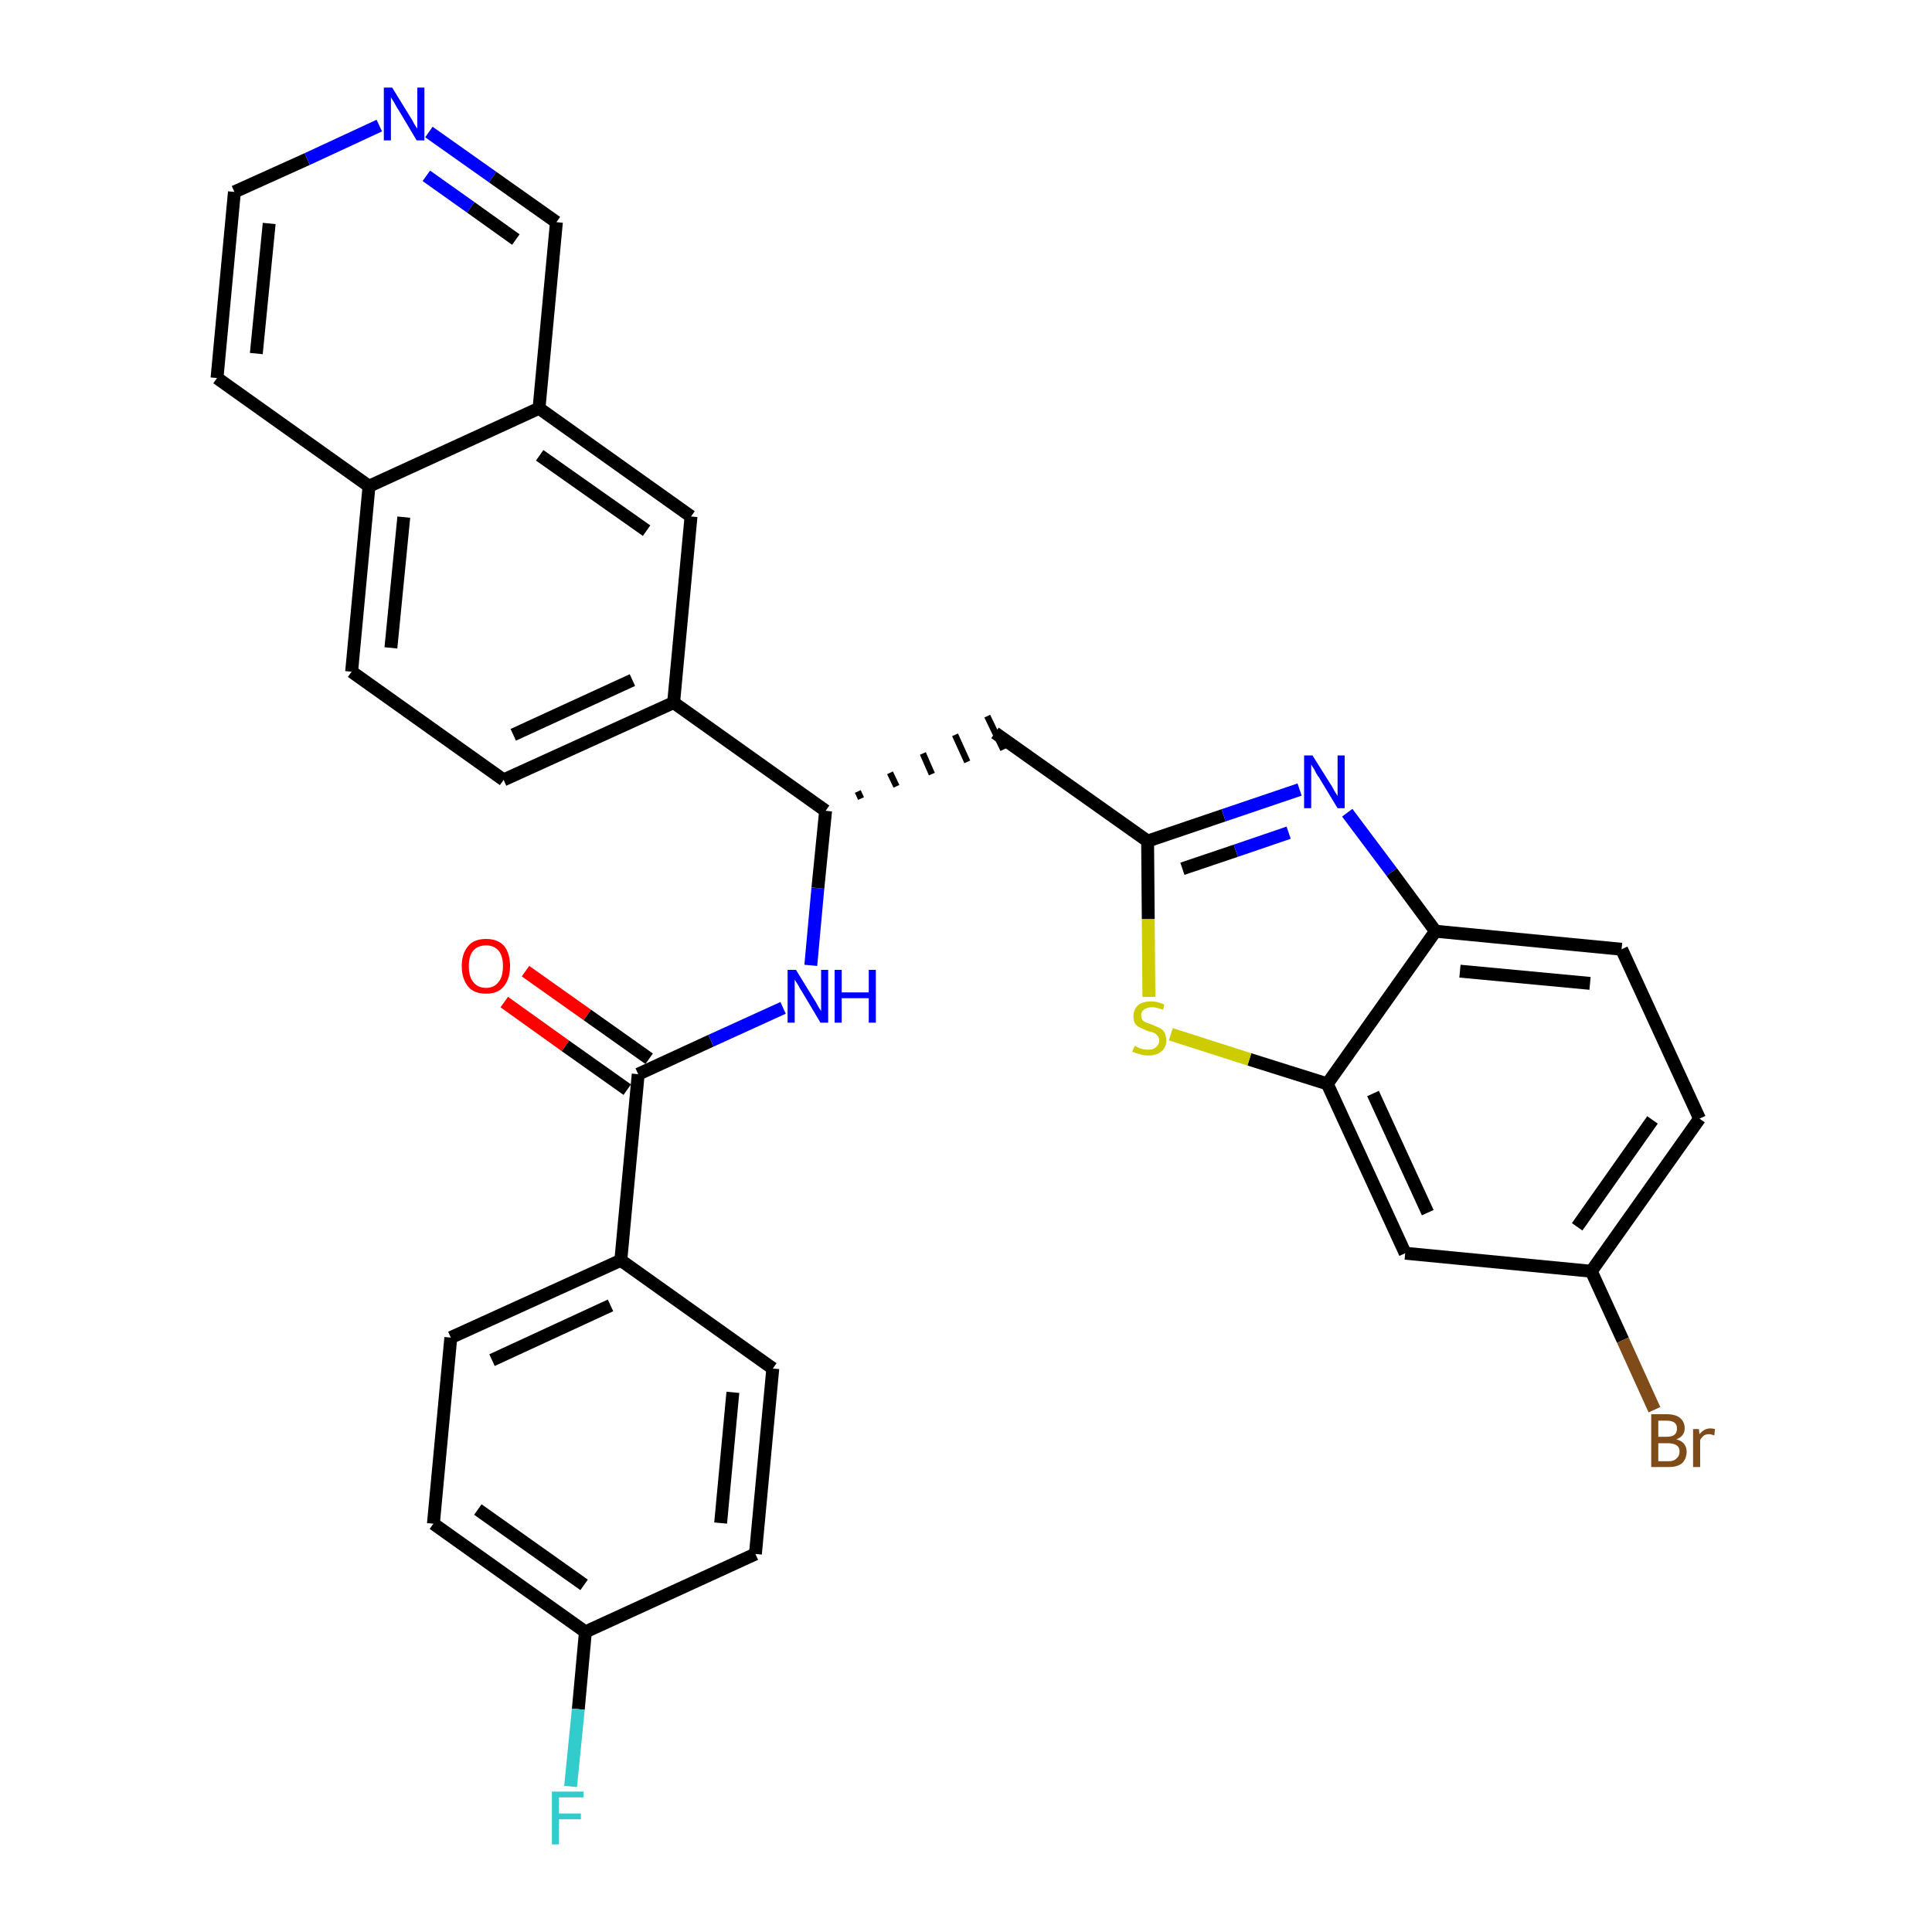 <?xml version='1.0' encoding='iso-8859-1'?>
<svg version='1.1' baseProfile='full'
              xmlns='http://www.w3.org/2000/svg'
                      xmlns:rdkit='http://www.rdkit.org/xml'
                      xmlns:xlink='http://www.w3.org/1999/xlink'
                  xml:space='preserve'
width='300px' height='300px' viewBox='0 0 300 300'>
<!-- END OF HEADER -->
<path class='bond-0 atom-0 atom-1' d='M 78.3,155.6 L 87.8,162.4' style='fill:none;fill-rule:evenodd;stroke:#FF0000;stroke-width:2.0px;stroke-linecap:butt;stroke-linejoin:miter;stroke-opacity:1' />
<path class='bond-0 atom-0 atom-1' d='M 87.8,162.4 L 97.4,169.2' style='fill:none;fill-rule:evenodd;stroke:#000000;stroke-width:2.0px;stroke-linecap:butt;stroke-linejoin:miter;stroke-opacity:1' />
<path class='bond-0 atom-0 atom-1' d='M 81.6,150.8 L 91.2,157.6' style='fill:none;fill-rule:evenodd;stroke:#FF0000;stroke-width:2.0px;stroke-linecap:butt;stroke-linejoin:miter;stroke-opacity:1' />
<path class='bond-0 atom-0 atom-1' d='M 91.2,157.6 L 100.8,164.4' style='fill:none;fill-rule:evenodd;stroke:#000000;stroke-width:2.0px;stroke-linecap:butt;stroke-linejoin:miter;stroke-opacity:1' />
<path class='bond-1 atom-1 atom-2' d='M 99.1,166.8 L 110.4,161.6' style='fill:none;fill-rule:evenodd;stroke:#000000;stroke-width:2.0px;stroke-linecap:butt;stroke-linejoin:miter;stroke-opacity:1' />
<path class='bond-1 atom-1 atom-2' d='M 110.4,161.6 L 121.6,156.5' style='fill:none;fill-rule:evenodd;stroke:#0000FF;stroke-width:2.0px;stroke-linecap:butt;stroke-linejoin:miter;stroke-opacity:1' />
<path class='bond-24 atom-1 atom-25' d='M 99.1,166.8 L 96.4,195.7' style='fill:none;fill-rule:evenodd;stroke:#000000;stroke-width:2.0px;stroke-linecap:butt;stroke-linejoin:miter;stroke-opacity:1' />
<path class='bond-2 atom-2 atom-3' d='M 125.9,149.9 L 127.0,137.9' style='fill:none;fill-rule:evenodd;stroke:#0000FF;stroke-width:2.0px;stroke-linecap:butt;stroke-linejoin:miter;stroke-opacity:1' />
<path class='bond-2 atom-2 atom-3' d='M 127.0,137.9 L 128.2,125.9' style='fill:none;fill-rule:evenodd;stroke:#000000;stroke-width:2.0px;stroke-linecap:butt;stroke-linejoin:miter;stroke-opacity:1' />
<path class='bond-3 atom-3 atom-4' d='M 133.7,124.0 L 133.2,122.9' style='fill:none;fill-rule:evenodd;stroke:#000000;stroke-width:1.0px;stroke-linecap:butt;stroke-linejoin:miter;stroke-opacity:1' />
<path class='bond-3 atom-3 atom-4' d='M 139.2,122.1 L 138.2,120.0' style='fill:none;fill-rule:evenodd;stroke:#000000;stroke-width:1.0px;stroke-linecap:butt;stroke-linejoin:miter;stroke-opacity:1' />
<path class='bond-3 atom-3 atom-4' d='M 144.7,120.2 L 143.3,117.0' style='fill:none;fill-rule:evenodd;stroke:#000000;stroke-width:1.0px;stroke-linecap:butt;stroke-linejoin:miter;stroke-opacity:1' />
<path class='bond-3 atom-3 atom-4' d='M 150.2,118.3 L 148.3,114.1' style='fill:none;fill-rule:evenodd;stroke:#000000;stroke-width:1.0px;stroke-linecap:butt;stroke-linejoin:miter;stroke-opacity:1' />
<path class='bond-3 atom-3 atom-4' d='M 155.8,116.4 L 153.3,111.2' style='fill:none;fill-rule:evenodd;stroke:#000000;stroke-width:1.0px;stroke-linecap:butt;stroke-linejoin:miter;stroke-opacity:1' />
<path class='bond-14 atom-3 atom-15' d='M 128.2,125.9 L 104.6,109.1' style='fill:none;fill-rule:evenodd;stroke:#000000;stroke-width:2.0px;stroke-linecap:butt;stroke-linejoin:miter;stroke-opacity:1' />
<path class='bond-4 atom-4 atom-5' d='M 154.5,113.8 L 178.2,130.6' style='fill:none;fill-rule:evenodd;stroke:#000000;stroke-width:2.0px;stroke-linecap:butt;stroke-linejoin:miter;stroke-opacity:1' />
<path class='bond-5 atom-5 atom-6' d='M 178.2,130.6 L 190.0,126.6' style='fill:none;fill-rule:evenodd;stroke:#000000;stroke-width:2.0px;stroke-linecap:butt;stroke-linejoin:miter;stroke-opacity:1' />
<path class='bond-5 atom-5 atom-6' d='M 190.0,126.6 L 201.8,122.6' style='fill:none;fill-rule:evenodd;stroke:#0000FF;stroke-width:2.0px;stroke-linecap:butt;stroke-linejoin:miter;stroke-opacity:1' />
<path class='bond-5 atom-5 atom-6' d='M 183.6,134.9 L 191.9,132.1' style='fill:none;fill-rule:evenodd;stroke:#000000;stroke-width:2.0px;stroke-linecap:butt;stroke-linejoin:miter;stroke-opacity:1' />
<path class='bond-5 atom-5 atom-6' d='M 191.9,132.1 L 200.1,129.3' style='fill:none;fill-rule:evenodd;stroke:#0000FF;stroke-width:2.0px;stroke-linecap:butt;stroke-linejoin:miter;stroke-opacity:1' />
<path class='bond-31 atom-14 atom-5' d='M 178.4,154.8 L 178.3,142.7' style='fill:none;fill-rule:evenodd;stroke:#CCCC00;stroke-width:2.0px;stroke-linecap:butt;stroke-linejoin:miter;stroke-opacity:1' />
<path class='bond-31 atom-14 atom-5' d='M 178.3,142.7 L 178.2,130.6' style='fill:none;fill-rule:evenodd;stroke:#000000;stroke-width:2.0px;stroke-linecap:butt;stroke-linejoin:miter;stroke-opacity:1' />
<path class='bond-6 atom-6 atom-7' d='M 209.2,126.2 L 216.1,135.4' style='fill:none;fill-rule:evenodd;stroke:#0000FF;stroke-width:2.0px;stroke-linecap:butt;stroke-linejoin:miter;stroke-opacity:1' />
<path class='bond-6 atom-6 atom-7' d='M 216.1,135.4 L 222.9,144.6' style='fill:none;fill-rule:evenodd;stroke:#000000;stroke-width:2.0px;stroke-linecap:butt;stroke-linejoin:miter;stroke-opacity:1' />
<path class='bond-7 atom-7 atom-8' d='M 222.9,144.6 L 251.8,147.4' style='fill:none;fill-rule:evenodd;stroke:#000000;stroke-width:2.0px;stroke-linecap:butt;stroke-linejoin:miter;stroke-opacity:1' />
<path class='bond-7 atom-7 atom-8' d='M 226.7,150.8 L 246.9,152.7' style='fill:none;fill-rule:evenodd;stroke:#000000;stroke-width:2.0px;stroke-linecap:butt;stroke-linejoin:miter;stroke-opacity:1' />
<path class='bond-34 atom-13 atom-7' d='M 206.1,168.3 L 222.9,144.6' style='fill:none;fill-rule:evenodd;stroke:#000000;stroke-width:2.0px;stroke-linecap:butt;stroke-linejoin:miter;stroke-opacity:1' />
<path class='bond-8 atom-8 atom-9' d='M 251.8,147.4 L 263.9,173.7' style='fill:none;fill-rule:evenodd;stroke:#000000;stroke-width:2.0px;stroke-linecap:butt;stroke-linejoin:miter;stroke-opacity:1' />
<path class='bond-9 atom-9 atom-10' d='M 263.9,173.7 L 247.1,197.4' style='fill:none;fill-rule:evenodd;stroke:#000000;stroke-width:2.0px;stroke-linecap:butt;stroke-linejoin:miter;stroke-opacity:1' />
<path class='bond-9 atom-9 atom-10' d='M 256.6,173.9 L 244.9,190.5' style='fill:none;fill-rule:evenodd;stroke:#000000;stroke-width:2.0px;stroke-linecap:butt;stroke-linejoin:miter;stroke-opacity:1' />
<path class='bond-10 atom-10 atom-11' d='M 247.1,197.4 L 252.0,208.1' style='fill:none;fill-rule:evenodd;stroke:#000000;stroke-width:2.0px;stroke-linecap:butt;stroke-linejoin:miter;stroke-opacity:1' />
<path class='bond-10 atom-10 atom-11' d='M 252.0,208.1 L 256.9,218.9' style='fill:none;fill-rule:evenodd;stroke:#7F4C19;stroke-width:2.0px;stroke-linecap:butt;stroke-linejoin:miter;stroke-opacity:1' />
<path class='bond-11 atom-10 atom-12' d='M 247.1,197.4 L 218.2,194.6' style='fill:none;fill-rule:evenodd;stroke:#000000;stroke-width:2.0px;stroke-linecap:butt;stroke-linejoin:miter;stroke-opacity:1' />
<path class='bond-12 atom-12 atom-13' d='M 218.2,194.6 L 206.1,168.3' style='fill:none;fill-rule:evenodd;stroke:#000000;stroke-width:2.0px;stroke-linecap:butt;stroke-linejoin:miter;stroke-opacity:1' />
<path class='bond-12 atom-12 atom-13' d='M 221.7,188.3 L 213.2,169.8' style='fill:none;fill-rule:evenodd;stroke:#000000;stroke-width:2.0px;stroke-linecap:butt;stroke-linejoin:miter;stroke-opacity:1' />
<path class='bond-13 atom-13 atom-14' d='M 206.1,168.3 L 194.0,164.5' style='fill:none;fill-rule:evenodd;stroke:#000000;stroke-width:2.0px;stroke-linecap:butt;stroke-linejoin:miter;stroke-opacity:1' />
<path class='bond-13 atom-13 atom-14' d='M 194.0,164.5 L 181.8,160.6' style='fill:none;fill-rule:evenodd;stroke:#CCCC00;stroke-width:2.0px;stroke-linecap:butt;stroke-linejoin:miter;stroke-opacity:1' />
<path class='bond-15 atom-15 atom-16' d='M 104.6,109.1 L 78.2,121.1' style='fill:none;fill-rule:evenodd;stroke:#000000;stroke-width:2.0px;stroke-linecap:butt;stroke-linejoin:miter;stroke-opacity:1' />
<path class='bond-15 atom-15 atom-16' d='M 98.2,105.6 L 79.7,114.1' style='fill:none;fill-rule:evenodd;stroke:#000000;stroke-width:2.0px;stroke-linecap:butt;stroke-linejoin:miter;stroke-opacity:1' />
<path class='bond-32 atom-24 atom-15' d='M 107.3,80.2 L 104.6,109.1' style='fill:none;fill-rule:evenodd;stroke:#000000;stroke-width:2.0px;stroke-linecap:butt;stroke-linejoin:miter;stroke-opacity:1' />
<path class='bond-16 atom-16 atom-17' d='M 78.2,121.1 L 54.6,104.3' style='fill:none;fill-rule:evenodd;stroke:#000000;stroke-width:2.0px;stroke-linecap:butt;stroke-linejoin:miter;stroke-opacity:1' />
<path class='bond-17 atom-17 atom-18' d='M 54.6,104.3 L 57.3,75.5' style='fill:none;fill-rule:evenodd;stroke:#000000;stroke-width:2.0px;stroke-linecap:butt;stroke-linejoin:miter;stroke-opacity:1' />
<path class='bond-17 atom-17 atom-18' d='M 60.7,100.6 L 62.7,80.3' style='fill:none;fill-rule:evenodd;stroke:#000000;stroke-width:2.0px;stroke-linecap:butt;stroke-linejoin:miter;stroke-opacity:1' />
<path class='bond-18 atom-18 atom-19' d='M 57.3,75.5 L 33.7,58.7' style='fill:none;fill-rule:evenodd;stroke:#000000;stroke-width:2.0px;stroke-linecap:butt;stroke-linejoin:miter;stroke-opacity:1' />
<path class='bond-35 atom-23 atom-18' d='M 83.7,63.4 L 57.3,75.5' style='fill:none;fill-rule:evenodd;stroke:#000000;stroke-width:2.0px;stroke-linecap:butt;stroke-linejoin:miter;stroke-opacity:1' />
<path class='bond-19 atom-19 atom-20' d='M 33.7,58.7 L 36.4,29.8' style='fill:none;fill-rule:evenodd;stroke:#000000;stroke-width:2.0px;stroke-linecap:butt;stroke-linejoin:miter;stroke-opacity:1' />
<path class='bond-19 atom-19 atom-20' d='M 39.8,54.9 L 41.8,34.7' style='fill:none;fill-rule:evenodd;stroke:#000000;stroke-width:2.0px;stroke-linecap:butt;stroke-linejoin:miter;stroke-opacity:1' />
<path class='bond-20 atom-20 atom-21' d='M 36.4,29.8 L 47.7,24.7' style='fill:none;fill-rule:evenodd;stroke:#000000;stroke-width:2.0px;stroke-linecap:butt;stroke-linejoin:miter;stroke-opacity:1' />
<path class='bond-20 atom-20 atom-21' d='M 47.7,24.7 L 58.9,19.5' style='fill:none;fill-rule:evenodd;stroke:#0000FF;stroke-width:2.0px;stroke-linecap:butt;stroke-linejoin:miter;stroke-opacity:1' />
<path class='bond-21 atom-21 atom-22' d='M 66.6,20.5 L 76.5,27.5' style='fill:none;fill-rule:evenodd;stroke:#0000FF;stroke-width:2.0px;stroke-linecap:butt;stroke-linejoin:miter;stroke-opacity:1' />
<path class='bond-21 atom-21 atom-22' d='M 76.5,27.5 L 86.4,34.5' style='fill:none;fill-rule:evenodd;stroke:#000000;stroke-width:2.0px;stroke-linecap:butt;stroke-linejoin:miter;stroke-opacity:1' />
<path class='bond-21 atom-21 atom-22' d='M 66.2,27.3 L 73.1,32.2' style='fill:none;fill-rule:evenodd;stroke:#0000FF;stroke-width:2.0px;stroke-linecap:butt;stroke-linejoin:miter;stroke-opacity:1' />
<path class='bond-21 atom-21 atom-22' d='M 73.1,32.2 L 80.1,37.2' style='fill:none;fill-rule:evenodd;stroke:#000000;stroke-width:2.0px;stroke-linecap:butt;stroke-linejoin:miter;stroke-opacity:1' />
<path class='bond-22 atom-22 atom-23' d='M 86.4,34.5 L 83.7,63.4' style='fill:none;fill-rule:evenodd;stroke:#000000;stroke-width:2.0px;stroke-linecap:butt;stroke-linejoin:miter;stroke-opacity:1' />
<path class='bond-23 atom-23 atom-24' d='M 83.7,63.4 L 107.3,80.2' style='fill:none;fill-rule:evenodd;stroke:#000000;stroke-width:2.0px;stroke-linecap:butt;stroke-linejoin:miter;stroke-opacity:1' />
<path class='bond-23 atom-23 atom-24' d='M 83.8,70.7 L 100.4,82.4' style='fill:none;fill-rule:evenodd;stroke:#000000;stroke-width:2.0px;stroke-linecap:butt;stroke-linejoin:miter;stroke-opacity:1' />
<path class='bond-25 atom-25 atom-26' d='M 96.4,195.7 L 70.0,207.7' style='fill:none;fill-rule:evenodd;stroke:#000000;stroke-width:2.0px;stroke-linecap:butt;stroke-linejoin:miter;stroke-opacity:1' />
<path class='bond-25 atom-25 atom-26' d='M 94.8,202.7 L 76.4,211.2' style='fill:none;fill-rule:evenodd;stroke:#000000;stroke-width:2.0px;stroke-linecap:butt;stroke-linejoin:miter;stroke-opacity:1' />
<path class='bond-33 atom-31 atom-25' d='M 120.0,212.5 L 96.4,195.7' style='fill:none;fill-rule:evenodd;stroke:#000000;stroke-width:2.0px;stroke-linecap:butt;stroke-linejoin:miter;stroke-opacity:1' />
<path class='bond-26 atom-26 atom-27' d='M 70.0,207.7 L 67.3,236.6' style='fill:none;fill-rule:evenodd;stroke:#000000;stroke-width:2.0px;stroke-linecap:butt;stroke-linejoin:miter;stroke-opacity:1' />
<path class='bond-27 atom-27 atom-28' d='M 67.3,236.6 L 90.9,253.4' style='fill:none;fill-rule:evenodd;stroke:#000000;stroke-width:2.0px;stroke-linecap:butt;stroke-linejoin:miter;stroke-opacity:1' />
<path class='bond-27 atom-27 atom-28' d='M 74.2,234.4 L 90.7,246.1' style='fill:none;fill-rule:evenodd;stroke:#000000;stroke-width:2.0px;stroke-linecap:butt;stroke-linejoin:miter;stroke-opacity:1' />
<path class='bond-28 atom-28 atom-29' d='M 90.9,253.4 L 89.8,265.4' style='fill:none;fill-rule:evenodd;stroke:#000000;stroke-width:2.0px;stroke-linecap:butt;stroke-linejoin:miter;stroke-opacity:1' />
<path class='bond-28 atom-28 atom-29' d='M 89.8,265.4 L 88.6,277.4' style='fill:none;fill-rule:evenodd;stroke:#33CCCC;stroke-width:2.0px;stroke-linecap:butt;stroke-linejoin:miter;stroke-opacity:1' />
<path class='bond-29 atom-28 atom-30' d='M 90.9,253.4 L 117.3,241.3' style='fill:none;fill-rule:evenodd;stroke:#000000;stroke-width:2.0px;stroke-linecap:butt;stroke-linejoin:miter;stroke-opacity:1' />
<path class='bond-30 atom-30 atom-31' d='M 117.3,241.3 L 120.0,212.5' style='fill:none;fill-rule:evenodd;stroke:#000000;stroke-width:2.0px;stroke-linecap:butt;stroke-linejoin:miter;stroke-opacity:1' />
<path class='bond-30 atom-30 atom-31' d='M 111.9,236.5 L 113.8,216.2' style='fill:none;fill-rule:evenodd;stroke:#000000;stroke-width:2.0px;stroke-linecap:butt;stroke-linejoin:miter;stroke-opacity:1' />
<path  class='atom-0' d='M 71.7 150.0
Q 71.7 148.1, 72.7 146.9
Q 73.6 145.8, 75.5 145.8
Q 77.3 145.8, 78.3 146.9
Q 79.2 148.1, 79.2 150.0
Q 79.2 152.0, 78.2 153.2
Q 77.3 154.3, 75.5 154.3
Q 73.6 154.3, 72.7 153.2
Q 71.7 152.0, 71.7 150.0
M 75.5 153.4
Q 76.7 153.4, 77.4 152.5
Q 78.1 151.7, 78.1 150.0
Q 78.1 148.4, 77.4 147.6
Q 76.7 146.8, 75.5 146.8
Q 74.2 146.8, 73.5 147.6
Q 72.8 148.4, 72.8 150.0
Q 72.8 151.7, 73.5 152.5
Q 74.2 153.4, 75.5 153.4
' fill='#FF0000'/>
<path  class='atom-2' d='M 123.6 150.6
L 126.3 155.0
Q 126.6 155.4, 127.0 156.2
Q 127.5 157.0, 127.5 157.0
L 127.5 150.6
L 128.6 150.6
L 128.6 158.8
L 127.4 158.8
L 124.6 154.1
Q 124.2 153.5, 123.9 152.9
Q 123.5 152.3, 123.4 152.1
L 123.4 158.8
L 122.3 158.8
L 122.3 150.6
L 123.6 150.6
' fill='#0000FF'/>
<path  class='atom-2' d='M 129.6 150.6
L 130.7 150.6
L 130.7 154.1
L 134.9 154.1
L 134.9 150.6
L 136.0 150.6
L 136.0 158.8
L 134.9 158.8
L 134.9 155.0
L 130.7 155.0
L 130.7 158.8
L 129.6 158.8
L 129.6 150.6
' fill='#0000FF'/>
<path  class='atom-6' d='M 203.8 117.3
L 206.5 121.6
Q 206.8 122.0, 207.2 122.8
Q 207.7 123.6, 207.7 123.6
L 207.7 117.3
L 208.8 117.3
L 208.8 125.5
L 207.7 125.5
L 204.8 120.7
Q 204.4 120.2, 204.1 119.5
Q 203.7 118.9, 203.6 118.7
L 203.6 125.5
L 202.5 125.5
L 202.5 117.3
L 203.8 117.3
' fill='#0000FF'/>
<path  class='atom-11' d='M 260.3 223.5
Q 261.1 223.7, 261.5 224.2
Q 261.9 224.7, 261.9 225.4
Q 261.9 226.5, 261.2 227.2
Q 260.5 227.8, 259.1 227.8
L 256.4 227.8
L 256.4 219.6
L 258.8 219.6
Q 260.2 219.6, 260.9 220.2
Q 261.6 220.8, 261.6 221.8
Q 261.6 223.0, 260.3 223.5
M 257.5 220.6
L 257.5 223.1
L 258.8 223.1
Q 259.6 223.1, 260.0 222.8
Q 260.4 222.5, 260.4 221.8
Q 260.4 220.6, 258.8 220.6
L 257.5 220.6
M 259.1 226.9
Q 259.9 226.9, 260.3 226.5
Q 260.8 226.1, 260.8 225.4
Q 260.8 224.7, 260.3 224.4
Q 259.8 224.1, 258.9 224.1
L 257.5 224.1
L 257.5 226.9
L 259.1 226.9
' fill='#7F4C19'/>
<path  class='atom-11' d='M 263.8 221.9
L 263.9 222.7
Q 264.6 221.8, 265.6 221.8
Q 265.9 221.8, 266.3 221.9
L 266.2 222.9
Q 265.7 222.7, 265.4 222.7
Q 264.9 222.7, 264.6 222.9
Q 264.3 223.1, 264.0 223.6
L 264.0 227.8
L 262.9 227.8
L 262.9 221.9
L 263.8 221.9
' fill='#7F4C19'/>
<path  class='atom-14' d='M 176.2 162.4
Q 176.3 162.4, 176.6 162.6
Q 177.0 162.8, 177.4 162.9
Q 177.9 163.0, 178.3 163.0
Q 179.1 163.0, 179.5 162.6
Q 180.0 162.2, 180.0 161.6
Q 180.0 161.1, 179.7 160.8
Q 179.5 160.5, 179.2 160.4
Q 178.8 160.2, 178.2 160.1
Q 177.5 159.8, 177.1 159.6
Q 176.6 159.4, 176.3 159.0
Q 176.0 158.6, 176.0 157.8
Q 176.0 156.8, 176.7 156.1
Q 177.4 155.5, 178.8 155.5
Q 179.8 155.5, 180.8 156.0
L 180.6 156.8
Q 179.6 156.4, 178.9 156.4
Q 178.1 156.4, 177.6 156.8
Q 177.2 157.1, 177.2 157.7
Q 177.2 158.1, 177.4 158.4
Q 177.6 158.6, 178.0 158.8
Q 178.3 158.9, 178.9 159.1
Q 179.6 159.4, 180.0 159.6
Q 180.5 159.8, 180.8 160.3
Q 181.1 160.8, 181.1 161.6
Q 181.1 162.7, 180.3 163.3
Q 179.6 163.9, 178.3 163.9
Q 177.6 163.9, 177.0 163.7
Q 176.5 163.6, 175.8 163.3
L 176.2 162.4
' fill='#CCCC00'/>
<path  class='atom-21' d='M 60.9 13.6
L 63.6 18.0
Q 63.9 18.4, 64.3 19.2
Q 64.8 20.0, 64.8 20.0
L 64.8 13.6
L 65.9 13.6
L 65.9 21.8
L 64.7 21.8
L 61.9 17.1
Q 61.5 16.5, 61.2 15.9
Q 60.8 15.3, 60.7 15.1
L 60.7 21.8
L 59.6 21.8
L 59.6 13.6
L 60.9 13.6
' fill='#0000FF'/>
<path  class='atom-29' d='M 85.7 278.2
L 90.6 278.2
L 90.6 279.1
L 86.8 279.1
L 86.8 281.6
L 90.2 281.6
L 90.2 282.5
L 86.8 282.5
L 86.8 286.4
L 85.7 286.4
L 85.7 278.2
' fill='#33CCCC'/>
</svg>
